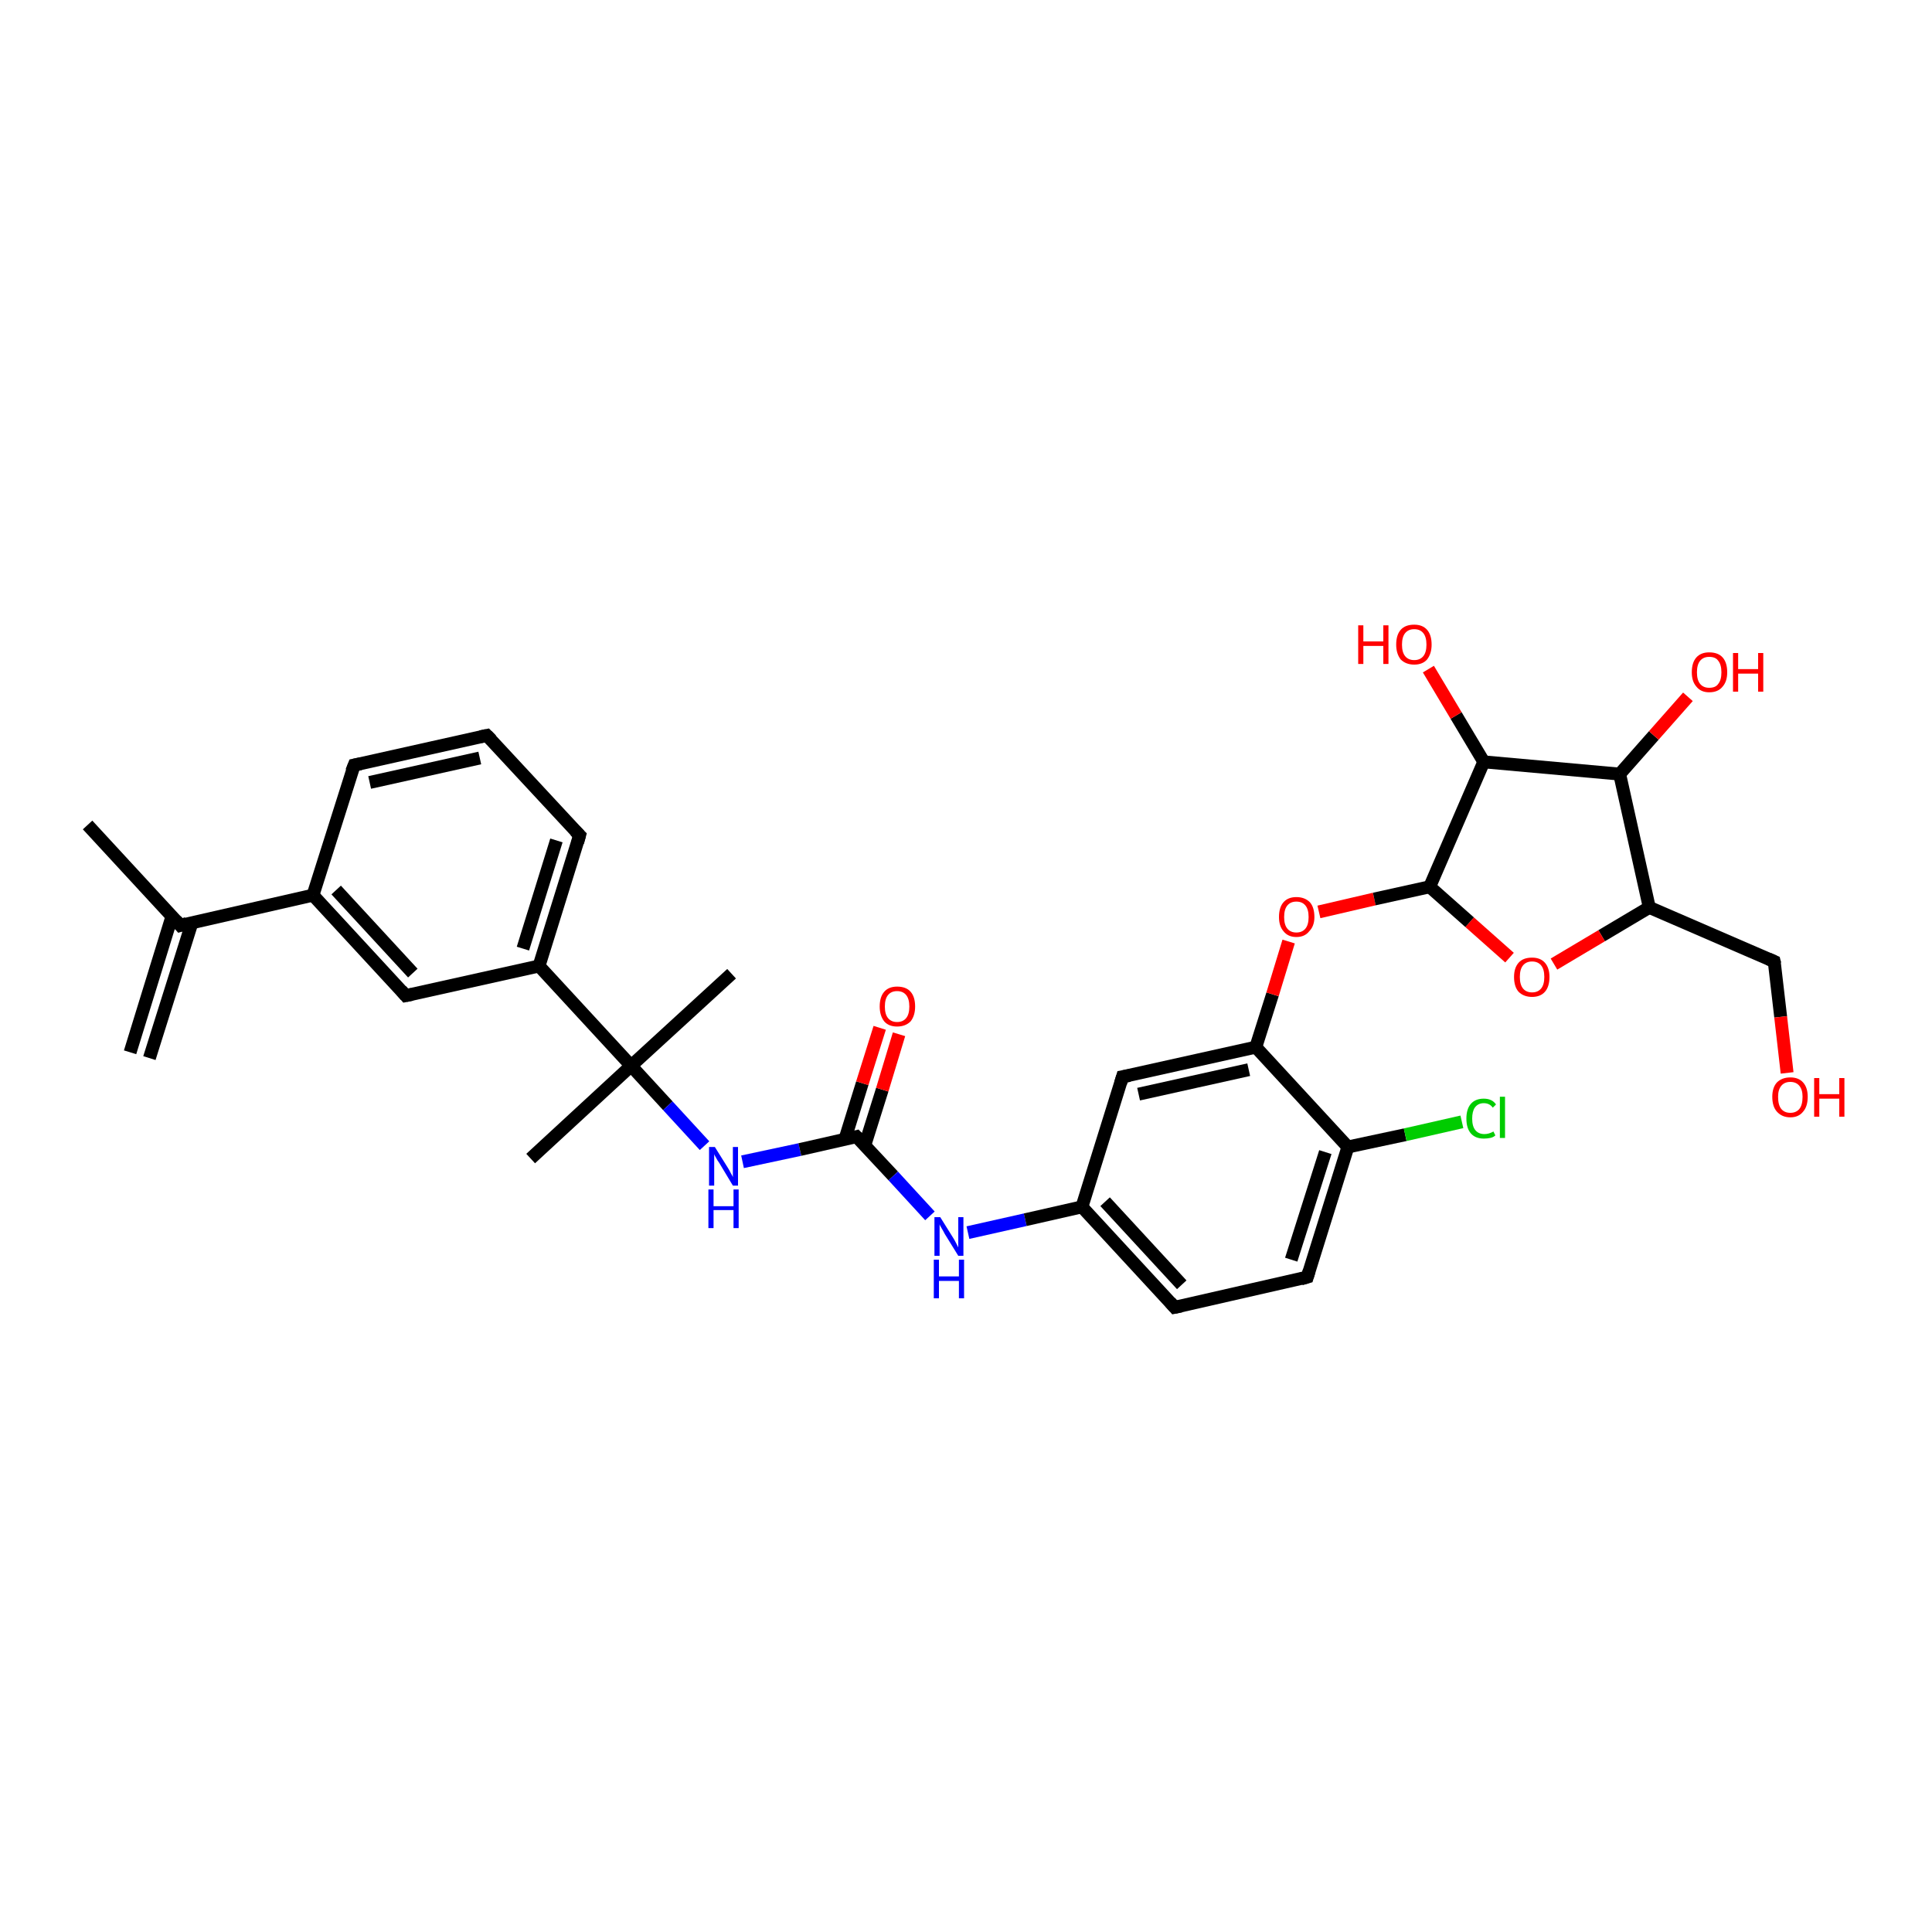 <?xml version='1.0' encoding='iso-8859-1'?>
<svg version='1.1' baseProfile='full'
              xmlns='http://www.w3.org/2000/svg'
                      xmlns:rdkit='http://www.rdkit.org/xml'
                      xmlns:xlink='http://www.w3.org/1999/xlink'
                  xml:space='preserve'
width='300px' height='300px' viewBox='0 0 300 300'>
<!-- END OF HEADER -->
<rect style='opacity:1.0;fill:#FFFFFF;stroke:none' width='300.0' height='300.0' x='0.0' y='0.0'> </rect>
<path class='bond-0 atom-0 atom-1' d='M 83.7,150.0 L 98.0,165.5' style='fill:none;fill-rule:evenodd;stroke:#000000;stroke-width:2.0px;stroke-linecap:butt;stroke-linejoin:miter;stroke-opacity:1' />
<path class='bond-1 atom-1 atom-2' d='M 98.0,165.5 L 82.4,179.9' style='fill:none;fill-rule:evenodd;stroke:#000000;stroke-width:2.0px;stroke-linecap:butt;stroke-linejoin:miter;stroke-opacity:1' />
<path class='bond-2 atom-1 atom-3' d='M 98.0,165.5 L 113.6,151.2' style='fill:none;fill-rule:evenodd;stroke:#000000;stroke-width:2.0px;stroke-linecap:butt;stroke-linejoin:miter;stroke-opacity:1' />
<path class='bond-3 atom-1 atom-4' d='M 98.0,165.5 L 103.7,171.7' style='fill:none;fill-rule:evenodd;stroke:#000000;stroke-width:2.0px;stroke-linecap:butt;stroke-linejoin:miter;stroke-opacity:1' />
<path class='bond-3 atom-1 atom-4' d='M 103.7,171.7 L 109.4,177.9' style='fill:none;fill-rule:evenodd;stroke:#0000FF;stroke-width:2.0px;stroke-linecap:butt;stroke-linejoin:miter;stroke-opacity:1' />
<path class='bond-4 atom-4 atom-5' d='M 115.3,180.4 L 124.2,178.5' style='fill:none;fill-rule:evenodd;stroke:#0000FF;stroke-width:2.0px;stroke-linecap:butt;stroke-linejoin:miter;stroke-opacity:1' />
<path class='bond-4 atom-4 atom-5' d='M 124.2,178.5 L 133.0,176.5' style='fill:none;fill-rule:evenodd;stroke:#000000;stroke-width:2.0px;stroke-linecap:butt;stroke-linejoin:miter;stroke-opacity:1' />
<path class='bond-5 atom-5 atom-6' d='M 134.3,177.8 L 137.0,169.2' style='fill:none;fill-rule:evenodd;stroke:#000000;stroke-width:2.0px;stroke-linecap:butt;stroke-linejoin:miter;stroke-opacity:1' />
<path class='bond-5 atom-5 atom-6' d='M 137.0,169.2 L 139.6,160.6' style='fill:none;fill-rule:evenodd;stroke:#FF0000;stroke-width:2.0px;stroke-linecap:butt;stroke-linejoin:miter;stroke-opacity:1' />
<path class='bond-5 atom-5 atom-6' d='M 131.2,176.9 L 133.9,168.2' style='fill:none;fill-rule:evenodd;stroke:#000000;stroke-width:2.0px;stroke-linecap:butt;stroke-linejoin:miter;stroke-opacity:1' />
<path class='bond-5 atom-5 atom-6' d='M 133.9,168.2 L 136.6,159.6' style='fill:none;fill-rule:evenodd;stroke:#FF0000;stroke-width:2.0px;stroke-linecap:butt;stroke-linejoin:miter;stroke-opacity:1' />
<path class='bond-6 atom-5 atom-7' d='M 133.0,176.5 L 138.7,182.6' style='fill:none;fill-rule:evenodd;stroke:#000000;stroke-width:2.0px;stroke-linecap:butt;stroke-linejoin:miter;stroke-opacity:1' />
<path class='bond-6 atom-5 atom-7' d='M 138.7,182.6 L 144.4,188.8' style='fill:none;fill-rule:evenodd;stroke:#0000FF;stroke-width:2.0px;stroke-linecap:butt;stroke-linejoin:miter;stroke-opacity:1' />
<path class='bond-7 atom-7 atom-8' d='M 150.3,191.4 L 159.2,189.4' style='fill:none;fill-rule:evenodd;stroke:#0000FF;stroke-width:2.0px;stroke-linecap:butt;stroke-linejoin:miter;stroke-opacity:1' />
<path class='bond-7 atom-7 atom-8' d='M 159.2,189.4 L 168.0,187.4' style='fill:none;fill-rule:evenodd;stroke:#000000;stroke-width:2.0px;stroke-linecap:butt;stroke-linejoin:miter;stroke-opacity:1' />
<path class='bond-8 atom-8 atom-9' d='M 168.0,187.4 L 182.4,203.0' style='fill:none;fill-rule:evenodd;stroke:#000000;stroke-width:2.0px;stroke-linecap:butt;stroke-linejoin:miter;stroke-opacity:1' />
<path class='bond-8 atom-8 atom-9' d='M 171.6,186.6 L 183.5,199.5' style='fill:none;fill-rule:evenodd;stroke:#000000;stroke-width:2.0px;stroke-linecap:butt;stroke-linejoin:miter;stroke-opacity:1' />
<path class='bond-9 atom-9 atom-10' d='M 182.4,203.0 L 203.0,198.3' style='fill:none;fill-rule:evenodd;stroke:#000000;stroke-width:2.0px;stroke-linecap:butt;stroke-linejoin:miter;stroke-opacity:1' />
<path class='bond-10 atom-10 atom-11' d='M 203.0,198.3 L 209.3,178.1' style='fill:none;fill-rule:evenodd;stroke:#000000;stroke-width:2.0px;stroke-linecap:butt;stroke-linejoin:miter;stroke-opacity:1' />
<path class='bond-10 atom-10 atom-11' d='M 200.5,195.6 L 205.8,178.9' style='fill:none;fill-rule:evenodd;stroke:#000000;stroke-width:2.0px;stroke-linecap:butt;stroke-linejoin:miter;stroke-opacity:1' />
<path class='bond-11 atom-11 atom-12' d='M 209.3,178.1 L 195.0,162.6' style='fill:none;fill-rule:evenodd;stroke:#000000;stroke-width:2.0px;stroke-linecap:butt;stroke-linejoin:miter;stroke-opacity:1' />
<path class='bond-12 atom-12 atom-13' d='M 195.0,162.6 L 174.3,167.2' style='fill:none;fill-rule:evenodd;stroke:#000000;stroke-width:2.0px;stroke-linecap:butt;stroke-linejoin:miter;stroke-opacity:1' />
<path class='bond-12 atom-12 atom-13' d='M 193.9,166.1 L 176.8,169.9' style='fill:none;fill-rule:evenodd;stroke:#000000;stroke-width:2.0px;stroke-linecap:butt;stroke-linejoin:miter;stroke-opacity:1' />
<path class='bond-13 atom-12 atom-14' d='M 195.0,162.6 L 197.6,154.4' style='fill:none;fill-rule:evenodd;stroke:#000000;stroke-width:2.0px;stroke-linecap:butt;stroke-linejoin:miter;stroke-opacity:1' />
<path class='bond-13 atom-12 atom-14' d='M 197.6,154.4 L 200.1,146.2' style='fill:none;fill-rule:evenodd;stroke:#FF0000;stroke-width:2.0px;stroke-linecap:butt;stroke-linejoin:miter;stroke-opacity:1' />
<path class='bond-14 atom-14 atom-15' d='M 204.8,141.6 L 213.4,139.6' style='fill:none;fill-rule:evenodd;stroke:#FF0000;stroke-width:2.0px;stroke-linecap:butt;stroke-linejoin:miter;stroke-opacity:1' />
<path class='bond-14 atom-14 atom-15' d='M 213.4,139.6 L 222.0,137.7' style='fill:none;fill-rule:evenodd;stroke:#000000;stroke-width:2.0px;stroke-linecap:butt;stroke-linejoin:miter;stroke-opacity:1' />
<path class='bond-15 atom-15 atom-16' d='M 222.0,137.7 L 230.4,118.3' style='fill:none;fill-rule:evenodd;stroke:#000000;stroke-width:2.0px;stroke-linecap:butt;stroke-linejoin:miter;stroke-opacity:1' />
<path class='bond-16 atom-16 atom-17' d='M 230.4,118.3 L 226.1,111.1' style='fill:none;fill-rule:evenodd;stroke:#000000;stroke-width:2.0px;stroke-linecap:butt;stroke-linejoin:miter;stroke-opacity:1' />
<path class='bond-16 atom-16 atom-17' d='M 226.1,111.1 L 221.8,103.9' style='fill:none;fill-rule:evenodd;stroke:#FF0000;stroke-width:2.0px;stroke-linecap:butt;stroke-linejoin:miter;stroke-opacity:1' />
<path class='bond-17 atom-16 atom-18' d='M 230.4,118.3 L 251.5,120.2' style='fill:none;fill-rule:evenodd;stroke:#000000;stroke-width:2.0px;stroke-linecap:butt;stroke-linejoin:miter;stroke-opacity:1' />
<path class='bond-18 atom-18 atom-19' d='M 251.5,120.2 L 256.8,114.2' style='fill:none;fill-rule:evenodd;stroke:#000000;stroke-width:2.0px;stroke-linecap:butt;stroke-linejoin:miter;stroke-opacity:1' />
<path class='bond-18 atom-18 atom-19' d='M 256.8,114.2 L 262.1,108.2' style='fill:none;fill-rule:evenodd;stroke:#FF0000;stroke-width:2.0px;stroke-linecap:butt;stroke-linejoin:miter;stroke-opacity:1' />
<path class='bond-19 atom-18 atom-20' d='M 251.5,120.2 L 256.1,140.9' style='fill:none;fill-rule:evenodd;stroke:#000000;stroke-width:2.0px;stroke-linecap:butt;stroke-linejoin:miter;stroke-opacity:1' />
<path class='bond-20 atom-20 atom-21' d='M 256.1,140.9 L 275.5,149.3' style='fill:none;fill-rule:evenodd;stroke:#000000;stroke-width:2.0px;stroke-linecap:butt;stroke-linejoin:miter;stroke-opacity:1' />
<path class='bond-21 atom-21 atom-22' d='M 275.5,149.3 L 276.5,157.9' style='fill:none;fill-rule:evenodd;stroke:#000000;stroke-width:2.0px;stroke-linecap:butt;stroke-linejoin:miter;stroke-opacity:1' />
<path class='bond-21 atom-21 atom-22' d='M 276.5,157.9 L 277.5,166.6' style='fill:none;fill-rule:evenodd;stroke:#FF0000;stroke-width:2.0px;stroke-linecap:butt;stroke-linejoin:miter;stroke-opacity:1' />
<path class='bond-22 atom-20 atom-23' d='M 256.1,140.9 L 248.7,145.3' style='fill:none;fill-rule:evenodd;stroke:#000000;stroke-width:2.0px;stroke-linecap:butt;stroke-linejoin:miter;stroke-opacity:1' />
<path class='bond-22 atom-20 atom-23' d='M 248.7,145.3 L 241.3,149.7' style='fill:none;fill-rule:evenodd;stroke:#FF0000;stroke-width:2.0px;stroke-linecap:butt;stroke-linejoin:miter;stroke-opacity:1' />
<path class='bond-23 atom-11 atom-24' d='M 209.3,178.1 L 218.2,176.2' style='fill:none;fill-rule:evenodd;stroke:#000000;stroke-width:2.0px;stroke-linecap:butt;stroke-linejoin:miter;stroke-opacity:1' />
<path class='bond-23 atom-11 atom-24' d='M 218.2,176.2 L 227.0,174.2' style='fill:none;fill-rule:evenodd;stroke:#00CC00;stroke-width:2.0px;stroke-linecap:butt;stroke-linejoin:miter;stroke-opacity:1' />
<path class='bond-24 atom-0 atom-25' d='M 83.7,150.0 L 90.0,129.7' style='fill:none;fill-rule:evenodd;stroke:#000000;stroke-width:2.0px;stroke-linecap:butt;stroke-linejoin:miter;stroke-opacity:1' />
<path class='bond-24 atom-0 atom-25' d='M 81.2,147.3 L 86.4,130.5' style='fill:none;fill-rule:evenodd;stroke:#000000;stroke-width:2.0px;stroke-linecap:butt;stroke-linejoin:miter;stroke-opacity:1' />
<path class='bond-25 atom-25 atom-26' d='M 90.0,129.7 L 75.6,114.2' style='fill:none;fill-rule:evenodd;stroke:#000000;stroke-width:2.0px;stroke-linecap:butt;stroke-linejoin:miter;stroke-opacity:1' />
<path class='bond-26 atom-26 atom-27' d='M 75.6,114.2 L 55.0,118.8' style='fill:none;fill-rule:evenodd;stroke:#000000;stroke-width:2.0px;stroke-linecap:butt;stroke-linejoin:miter;stroke-opacity:1' />
<path class='bond-26 atom-26 atom-27' d='M 74.5,117.7 L 57.4,121.5' style='fill:none;fill-rule:evenodd;stroke:#000000;stroke-width:2.0px;stroke-linecap:butt;stroke-linejoin:miter;stroke-opacity:1' />
<path class='bond-27 atom-27 atom-28' d='M 55.0,118.8 L 48.6,139.0' style='fill:none;fill-rule:evenodd;stroke:#000000;stroke-width:2.0px;stroke-linecap:butt;stroke-linejoin:miter;stroke-opacity:1' />
<path class='bond-28 atom-28 atom-29' d='M 48.6,139.0 L 63.0,154.6' style='fill:none;fill-rule:evenodd;stroke:#000000;stroke-width:2.0px;stroke-linecap:butt;stroke-linejoin:miter;stroke-opacity:1' />
<path class='bond-28 atom-28 atom-29' d='M 52.2,138.2 L 64.1,151.1' style='fill:none;fill-rule:evenodd;stroke:#000000;stroke-width:2.0px;stroke-linecap:butt;stroke-linejoin:miter;stroke-opacity:1' />
<path class='bond-29 atom-28 atom-30' d='M 48.6,139.0 L 28.0,143.7' style='fill:none;fill-rule:evenodd;stroke:#000000;stroke-width:2.0px;stroke-linecap:butt;stroke-linejoin:miter;stroke-opacity:1' />
<path class='bond-30 atom-30 atom-31' d='M 28.0,143.7 L 13.6,128.1' style='fill:none;fill-rule:evenodd;stroke:#000000;stroke-width:2.0px;stroke-linecap:butt;stroke-linejoin:miter;stroke-opacity:1' />
<path class='bond-31 atom-30 atom-32' d='M 26.7,142.3 L 20.2,163.4' style='fill:none;fill-rule:evenodd;stroke:#000000;stroke-width:2.0px;stroke-linecap:butt;stroke-linejoin:miter;stroke-opacity:1' />
<path class='bond-31 atom-30 atom-32' d='M 29.8,143.3 L 23.2,164.3' style='fill:none;fill-rule:evenodd;stroke:#000000;stroke-width:2.0px;stroke-linecap:butt;stroke-linejoin:miter;stroke-opacity:1' />
<path class='bond-32 atom-13 atom-8' d='M 174.3,167.2 L 168.0,187.4' style='fill:none;fill-rule:evenodd;stroke:#000000;stroke-width:2.0px;stroke-linecap:butt;stroke-linejoin:miter;stroke-opacity:1' />
<path class='bond-33 atom-23 atom-15' d='M 234.4,148.7 L 228.2,143.2' style='fill:none;fill-rule:evenodd;stroke:#FF0000;stroke-width:2.0px;stroke-linecap:butt;stroke-linejoin:miter;stroke-opacity:1' />
<path class='bond-33 atom-23 atom-15' d='M 228.2,143.2 L 222.0,137.7' style='fill:none;fill-rule:evenodd;stroke:#000000;stroke-width:2.0px;stroke-linecap:butt;stroke-linejoin:miter;stroke-opacity:1' />
<path class='bond-34 atom-29 atom-0' d='M 63.0,154.6 L 83.7,150.0' style='fill:none;fill-rule:evenodd;stroke:#000000;stroke-width:2.0px;stroke-linecap:butt;stroke-linejoin:miter;stroke-opacity:1' />
<path d='M 132.6,176.6 L 133.0,176.5 L 133.3,176.8' style='fill:none;stroke:#000000;stroke-width:2.0px;stroke-linecap:butt;stroke-linejoin:miter;stroke-opacity:1;' />
<path d='M 181.7,202.2 L 182.4,203.0 L 183.4,202.8' style='fill:none;stroke:#000000;stroke-width:2.0px;stroke-linecap:butt;stroke-linejoin:miter;stroke-opacity:1;' />
<path d='M 202.0,198.6 L 203.0,198.3 L 203.3,197.3' style='fill:none;stroke:#000000;stroke-width:2.0px;stroke-linecap:butt;stroke-linejoin:miter;stroke-opacity:1;' />
<path d='M 175.4,167.0 L 174.3,167.2 L 174.0,168.2' style='fill:none;stroke:#000000;stroke-width:2.0px;stroke-linecap:butt;stroke-linejoin:miter;stroke-opacity:1;' />
<path d='M 274.6,148.9 L 275.5,149.3 L 275.6,149.7' style='fill:none;stroke:#000000;stroke-width:2.0px;stroke-linecap:butt;stroke-linejoin:miter;stroke-opacity:1;' />
<path d='M 89.7,130.8 L 90.0,129.7 L 89.3,129.0' style='fill:none;stroke:#000000;stroke-width:2.0px;stroke-linecap:butt;stroke-linejoin:miter;stroke-opacity:1;' />
<path d='M 76.3,114.9 L 75.6,114.2 L 74.6,114.4' style='fill:none;stroke:#000000;stroke-width:2.0px;stroke-linecap:butt;stroke-linejoin:miter;stroke-opacity:1;' />
<path d='M 56.0,118.6 L 55.0,118.8 L 54.6,119.8' style='fill:none;stroke:#000000;stroke-width:2.0px;stroke-linecap:butt;stroke-linejoin:miter;stroke-opacity:1;' />
<path d='M 62.3,153.8 L 63.0,154.6 L 64.0,154.4' style='fill:none;stroke:#000000;stroke-width:2.0px;stroke-linecap:butt;stroke-linejoin:miter;stroke-opacity:1;' />
<path d='M 29.0,143.4 L 28.0,143.7 L 27.3,142.9' style='fill:none;stroke:#000000;stroke-width:2.0px;stroke-linecap:butt;stroke-linejoin:miter;stroke-opacity:1;' />
<path class='atom-4' d='M 111.0 178.1
L 113.0 181.3
Q 113.2 181.6, 113.5 182.2
Q 113.8 182.7, 113.8 182.8
L 113.8 178.1
L 114.6 178.1
L 114.6 184.1
L 113.8 184.1
L 111.7 180.6
Q 111.4 180.2, 111.2 179.8
Q 110.9 179.3, 110.9 179.2
L 110.9 184.1
L 110.1 184.1
L 110.1 178.1
L 111.0 178.1
' fill='#0000FF'/>
<path class='atom-4' d='M 110.0 184.7
L 110.8 184.7
L 110.8 187.3
L 113.9 187.3
L 113.9 184.7
L 114.7 184.7
L 114.7 190.7
L 113.9 190.7
L 113.9 187.9
L 110.8 187.9
L 110.8 190.7
L 110.0 190.7
L 110.0 184.7
' fill='#0000FF'/>
<path class='atom-6' d='M 136.6 156.3
Q 136.6 154.8, 137.3 154.0
Q 138.0 153.2, 139.3 153.2
Q 140.7 153.2, 141.4 154.0
Q 142.1 154.8, 142.1 156.3
Q 142.1 157.7, 141.4 158.6
Q 140.6 159.4, 139.3 159.4
Q 138.0 159.4, 137.3 158.6
Q 136.6 157.7, 136.6 156.3
M 139.3 158.7
Q 140.2 158.7, 140.7 158.1
Q 141.2 157.5, 141.2 156.3
Q 141.2 155.1, 140.7 154.5
Q 140.2 153.9, 139.3 153.9
Q 138.4 153.9, 137.9 154.5
Q 137.4 155.1, 137.4 156.3
Q 137.4 157.5, 137.9 158.1
Q 138.4 158.7, 139.3 158.7
' fill='#FF0000'/>
<path class='atom-7' d='M 146.0 189.0
L 148.0 192.2
Q 148.2 192.5, 148.5 193.1
Q 148.8 193.7, 148.8 193.7
L 148.8 189.0
L 149.6 189.0
L 149.6 195.0
L 148.8 195.0
L 146.7 191.6
Q 146.5 191.2, 146.2 190.7
Q 145.9 190.2, 145.9 190.1
L 145.9 195.0
L 145.1 195.0
L 145.1 189.0
L 146.0 189.0
' fill='#0000FF'/>
<path class='atom-7' d='M 145.0 195.6
L 145.8 195.6
L 145.8 198.2
L 148.9 198.2
L 148.9 195.6
L 149.7 195.6
L 149.7 201.6
L 148.9 201.6
L 148.9 198.9
L 145.8 198.9
L 145.8 201.6
L 145.0 201.6
L 145.0 195.6
' fill='#0000FF'/>
<path class='atom-14' d='M 198.6 142.4
Q 198.6 140.9, 199.3 140.1
Q 200.0 139.3, 201.3 139.3
Q 202.6 139.3, 203.4 140.1
Q 204.1 140.9, 204.1 142.4
Q 204.1 143.8, 203.3 144.6
Q 202.6 145.5, 201.3 145.5
Q 200.0 145.5, 199.3 144.6
Q 198.6 143.8, 198.6 142.4
M 201.3 144.8
Q 202.2 144.8, 202.7 144.2
Q 203.2 143.6, 203.2 142.4
Q 203.2 141.2, 202.7 140.6
Q 202.2 140.0, 201.3 140.0
Q 200.4 140.0, 199.9 140.6
Q 199.4 141.2, 199.4 142.4
Q 199.4 143.6, 199.9 144.2
Q 200.4 144.8, 201.3 144.8
' fill='#FF0000'/>
<path class='atom-17' d='M 210.9 97.1
L 211.7 97.1
L 211.7 99.6
L 214.8 99.6
L 214.8 97.1
L 215.6 97.1
L 215.6 103.1
L 214.8 103.1
L 214.8 100.3
L 211.7 100.3
L 211.7 103.1
L 210.9 103.1
L 210.9 97.1
' fill='#FF0000'/>
<path class='atom-17' d='M 216.8 100.1
Q 216.8 98.6, 217.5 97.8
Q 218.2 97.0, 219.6 97.0
Q 220.9 97.0, 221.6 97.8
Q 222.3 98.6, 222.3 100.1
Q 222.3 101.5, 221.6 102.4
Q 220.9 103.2, 219.6 103.2
Q 218.3 103.2, 217.5 102.4
Q 216.8 101.5, 216.8 100.1
M 219.6 102.5
Q 220.5 102.5, 221.0 101.9
Q 221.5 101.3, 221.5 100.1
Q 221.5 98.9, 221.0 98.3
Q 220.5 97.7, 219.6 97.7
Q 218.7 97.7, 218.2 98.3
Q 217.7 98.9, 217.7 100.1
Q 217.7 101.3, 218.2 101.9
Q 218.7 102.5, 219.6 102.5
' fill='#FF0000'/>
<path class='atom-19' d='M 262.7 104.4
Q 262.7 102.9, 263.4 102.1
Q 264.1 101.3, 265.4 101.3
Q 266.8 101.3, 267.5 102.1
Q 268.2 102.9, 268.2 104.4
Q 268.2 105.8, 267.5 106.6
Q 266.8 107.5, 265.4 107.5
Q 264.1 107.5, 263.4 106.6
Q 262.7 105.8, 262.7 104.4
M 265.4 106.8
Q 266.4 106.8, 266.8 106.2
Q 267.3 105.6, 267.3 104.4
Q 267.3 103.2, 266.8 102.6
Q 266.4 102.0, 265.4 102.0
Q 264.5 102.0, 264.0 102.6
Q 263.5 103.2, 263.5 104.4
Q 263.5 105.6, 264.0 106.2
Q 264.5 106.8, 265.4 106.8
' fill='#FF0000'/>
<path class='atom-19' d='M 269.1 101.4
L 269.9 101.4
L 269.9 103.9
L 273.0 103.9
L 273.0 101.4
L 273.8 101.4
L 273.8 107.4
L 273.0 107.4
L 273.0 104.6
L 269.9 104.6
L 269.9 107.4
L 269.1 107.4
L 269.1 101.4
' fill='#FF0000'/>
<path class='atom-22' d='M 275.2 170.3
Q 275.2 168.9, 275.9 168.1
Q 276.7 167.3, 278.0 167.3
Q 279.3 167.3, 280.0 168.1
Q 280.7 168.9, 280.7 170.3
Q 280.7 171.8, 280.0 172.6
Q 279.3 173.5, 278.0 173.5
Q 276.7 173.5, 275.9 172.6
Q 275.2 171.8, 275.2 170.3
M 278.0 172.8
Q 278.9 172.8, 279.4 172.2
Q 279.9 171.6, 279.9 170.3
Q 279.9 169.2, 279.4 168.6
Q 278.9 168.0, 278.0 168.0
Q 277.1 168.0, 276.6 168.6
Q 276.1 169.2, 276.1 170.3
Q 276.1 171.6, 276.6 172.2
Q 277.1 172.8, 278.0 172.8
' fill='#FF0000'/>
<path class='atom-22' d='M 281.7 167.4
L 282.5 167.4
L 282.5 169.9
L 285.6 169.9
L 285.6 167.4
L 286.4 167.4
L 286.4 173.4
L 285.6 173.4
L 285.6 170.6
L 282.5 170.6
L 282.5 173.4
L 281.7 173.4
L 281.7 167.4
' fill='#FF0000'/>
<path class='atom-23' d='M 235.1 151.7
Q 235.1 150.3, 235.8 149.5
Q 236.5 148.7, 237.9 148.7
Q 239.2 148.7, 239.9 149.5
Q 240.6 150.3, 240.6 151.7
Q 240.6 153.2, 239.9 154.0
Q 239.2 154.8, 237.9 154.8
Q 236.6 154.8, 235.8 154.0
Q 235.1 153.2, 235.1 151.7
M 237.9 154.1
Q 238.8 154.1, 239.3 153.5
Q 239.8 152.9, 239.8 151.7
Q 239.8 150.5, 239.3 149.9
Q 238.8 149.3, 237.9 149.3
Q 237.0 149.3, 236.5 149.9
Q 236.0 150.5, 236.0 151.7
Q 236.0 152.9, 236.5 153.5
Q 237.0 154.1, 237.9 154.1
' fill='#FF0000'/>
<path class='atom-24' d='M 227.7 173.7
Q 227.7 172.2, 228.4 171.4
Q 229.1 170.6, 230.4 170.6
Q 231.7 170.6, 232.3 171.5
L 231.8 172.0
Q 231.3 171.3, 230.4 171.3
Q 229.5 171.3, 229.0 172.0
Q 228.6 172.6, 228.6 173.7
Q 228.6 174.9, 229.1 175.5
Q 229.6 176.1, 230.5 176.1
Q 231.2 176.1, 231.9 175.7
L 232.2 176.3
Q 231.9 176.6, 231.4 176.7
Q 230.9 176.8, 230.4 176.8
Q 229.1 176.8, 228.4 176.0
Q 227.7 175.2, 227.7 173.7
' fill='#00CC00'/>
<path class='atom-24' d='M 232.9 170.3
L 233.7 170.3
L 233.7 176.7
L 232.9 176.7
L 232.9 170.3
' fill='#00CC00'/>
</svg>
